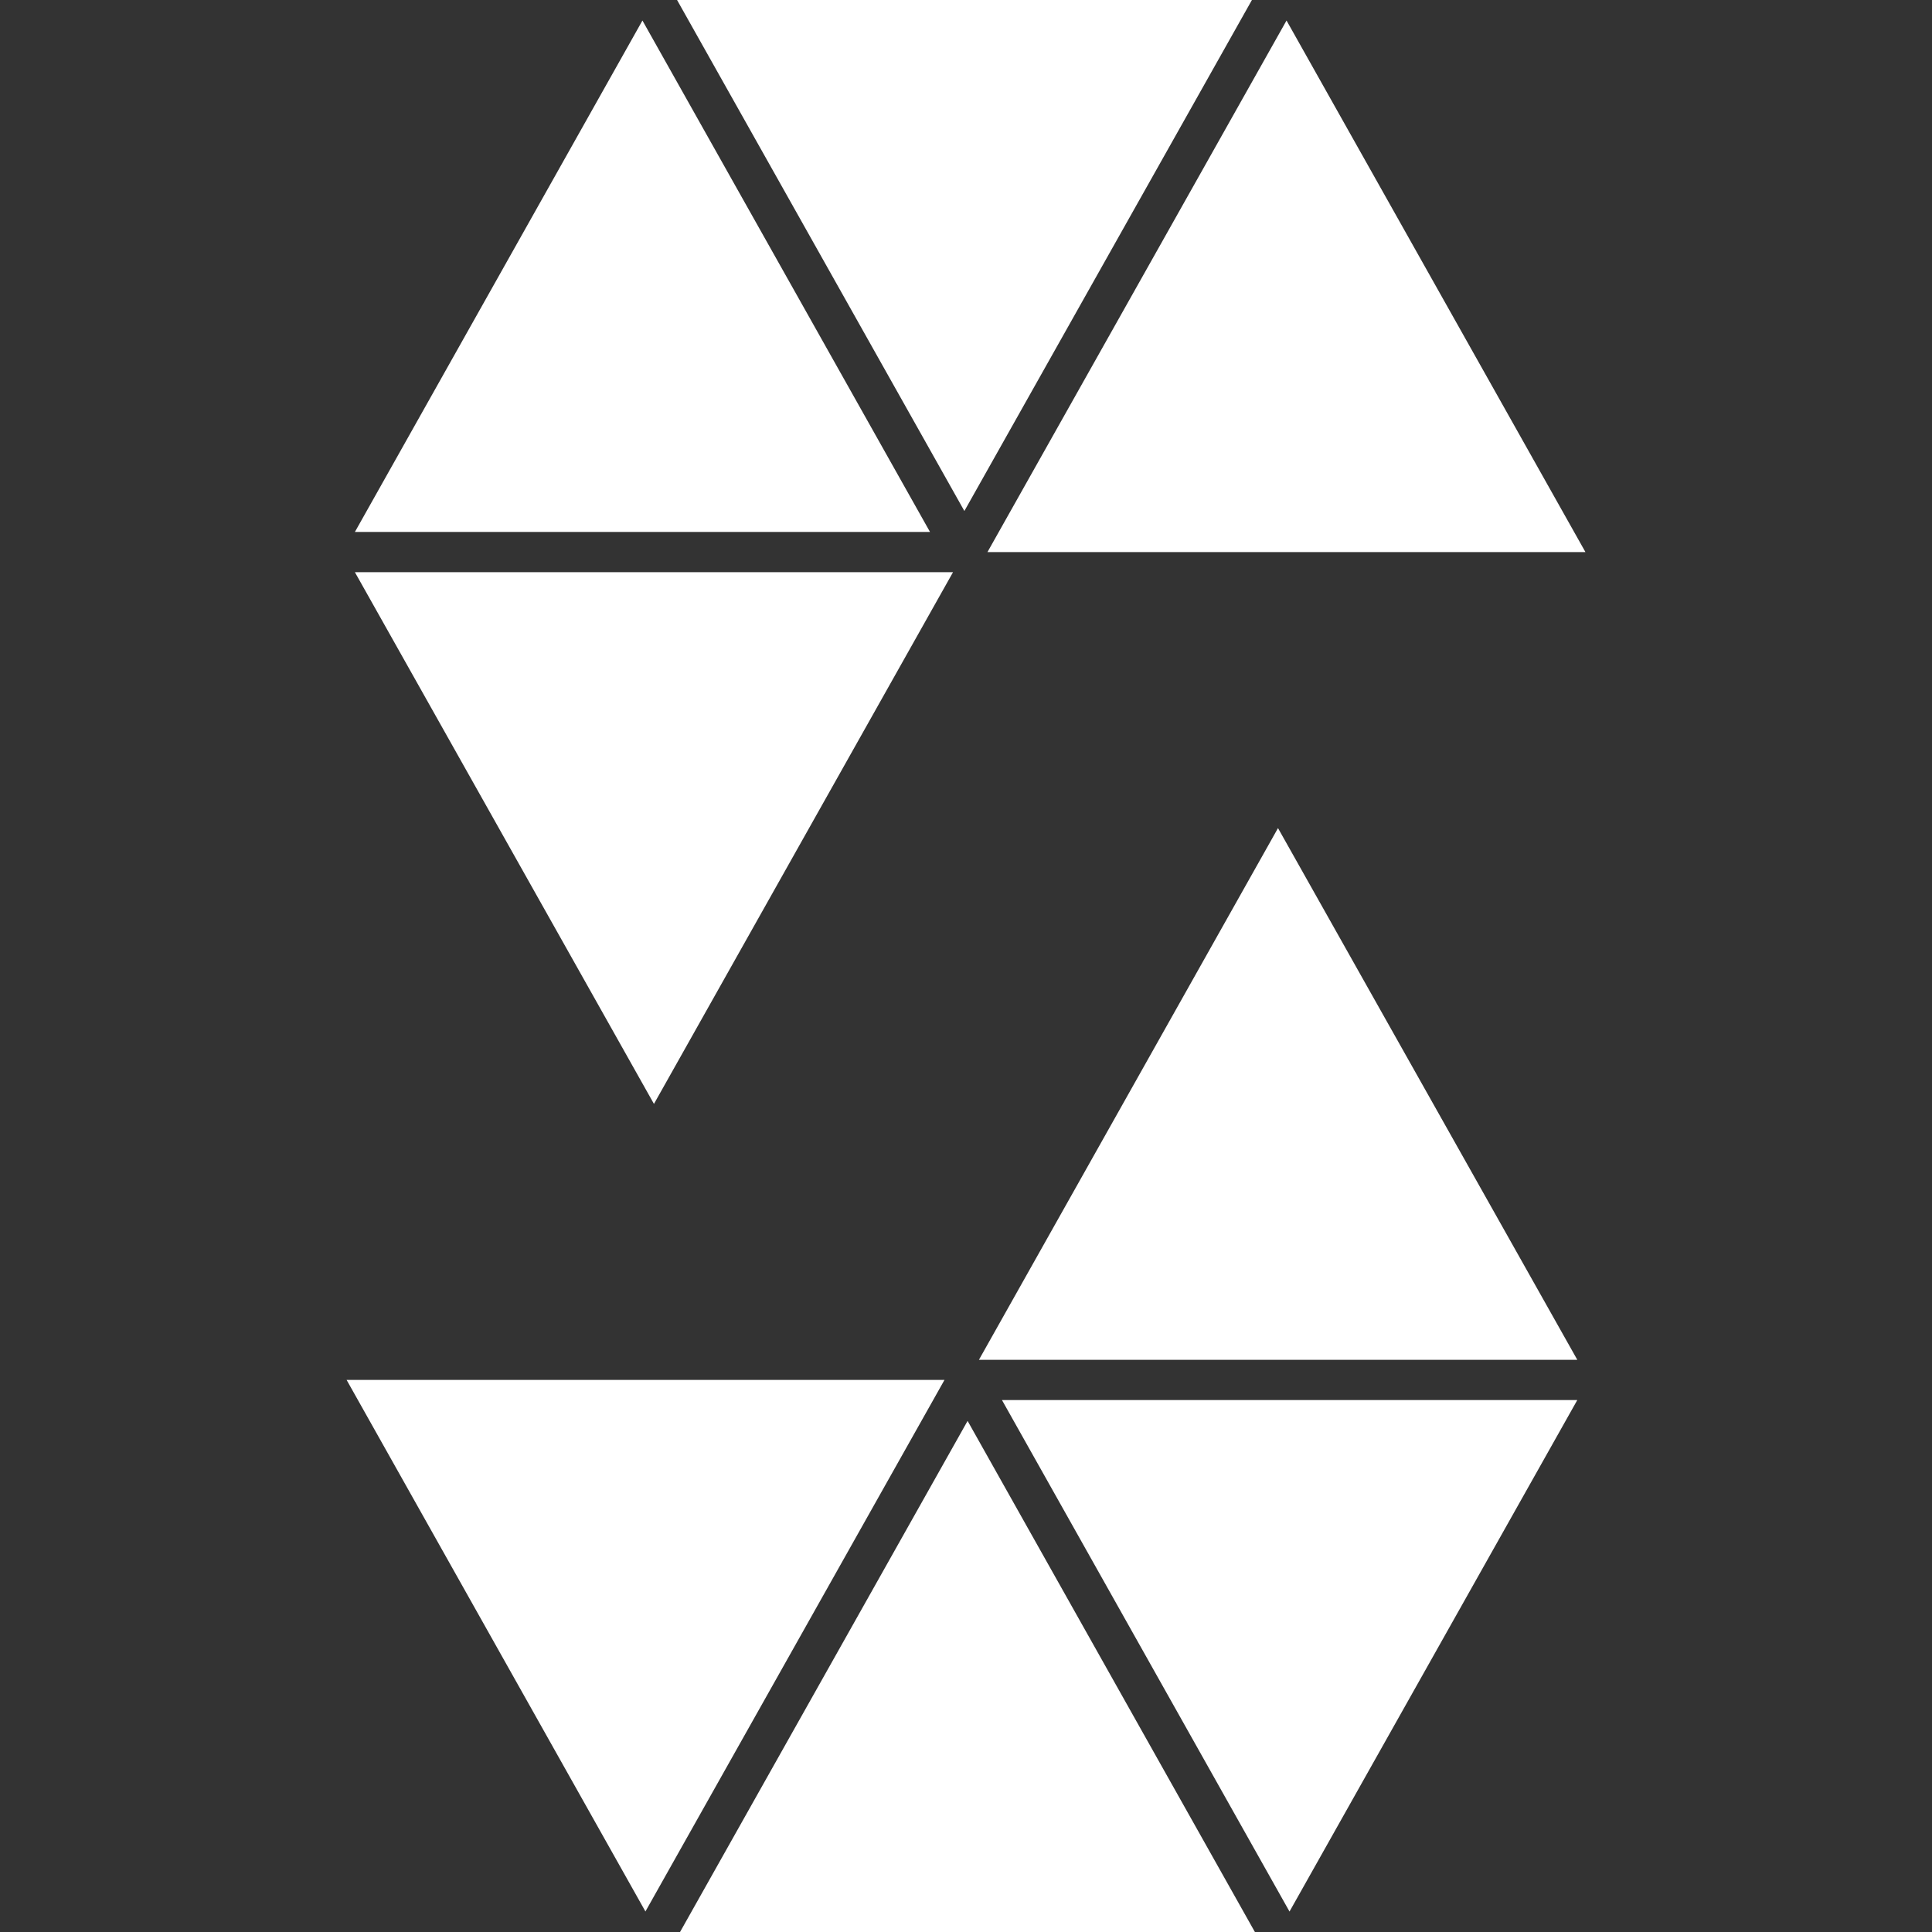 <svg width="125" height="125" viewBox="0 0 125 125" fill="none" xmlns="http://www.w3.org/2000/svg">
<rect x="0" y="0" width="125" height="125" fill="#333333" stroke="none"/>
<path d="M22.962 34.417L41.566 1.328L60.171 34.417H22.962ZM43.806 0L62.395 33.062L80.999 0H43.806ZM64.827 90.583L83.431 123.677L102.051 90.583H64.827ZM61.66 37.021H22.962L42.311 71.422L61.66 37.021ZM63.889 35.719H102.577L83.238 1.328L63.889 35.719ZM81.191 125L62.603 91.932L43.999 125H81.191ZM61.108 89.281H22.426L41.759 123.672L61.108 89.281ZM63.337 87.979H102.051L82.686 53.578L63.337 87.979Z" fill="white"/>
</svg>
